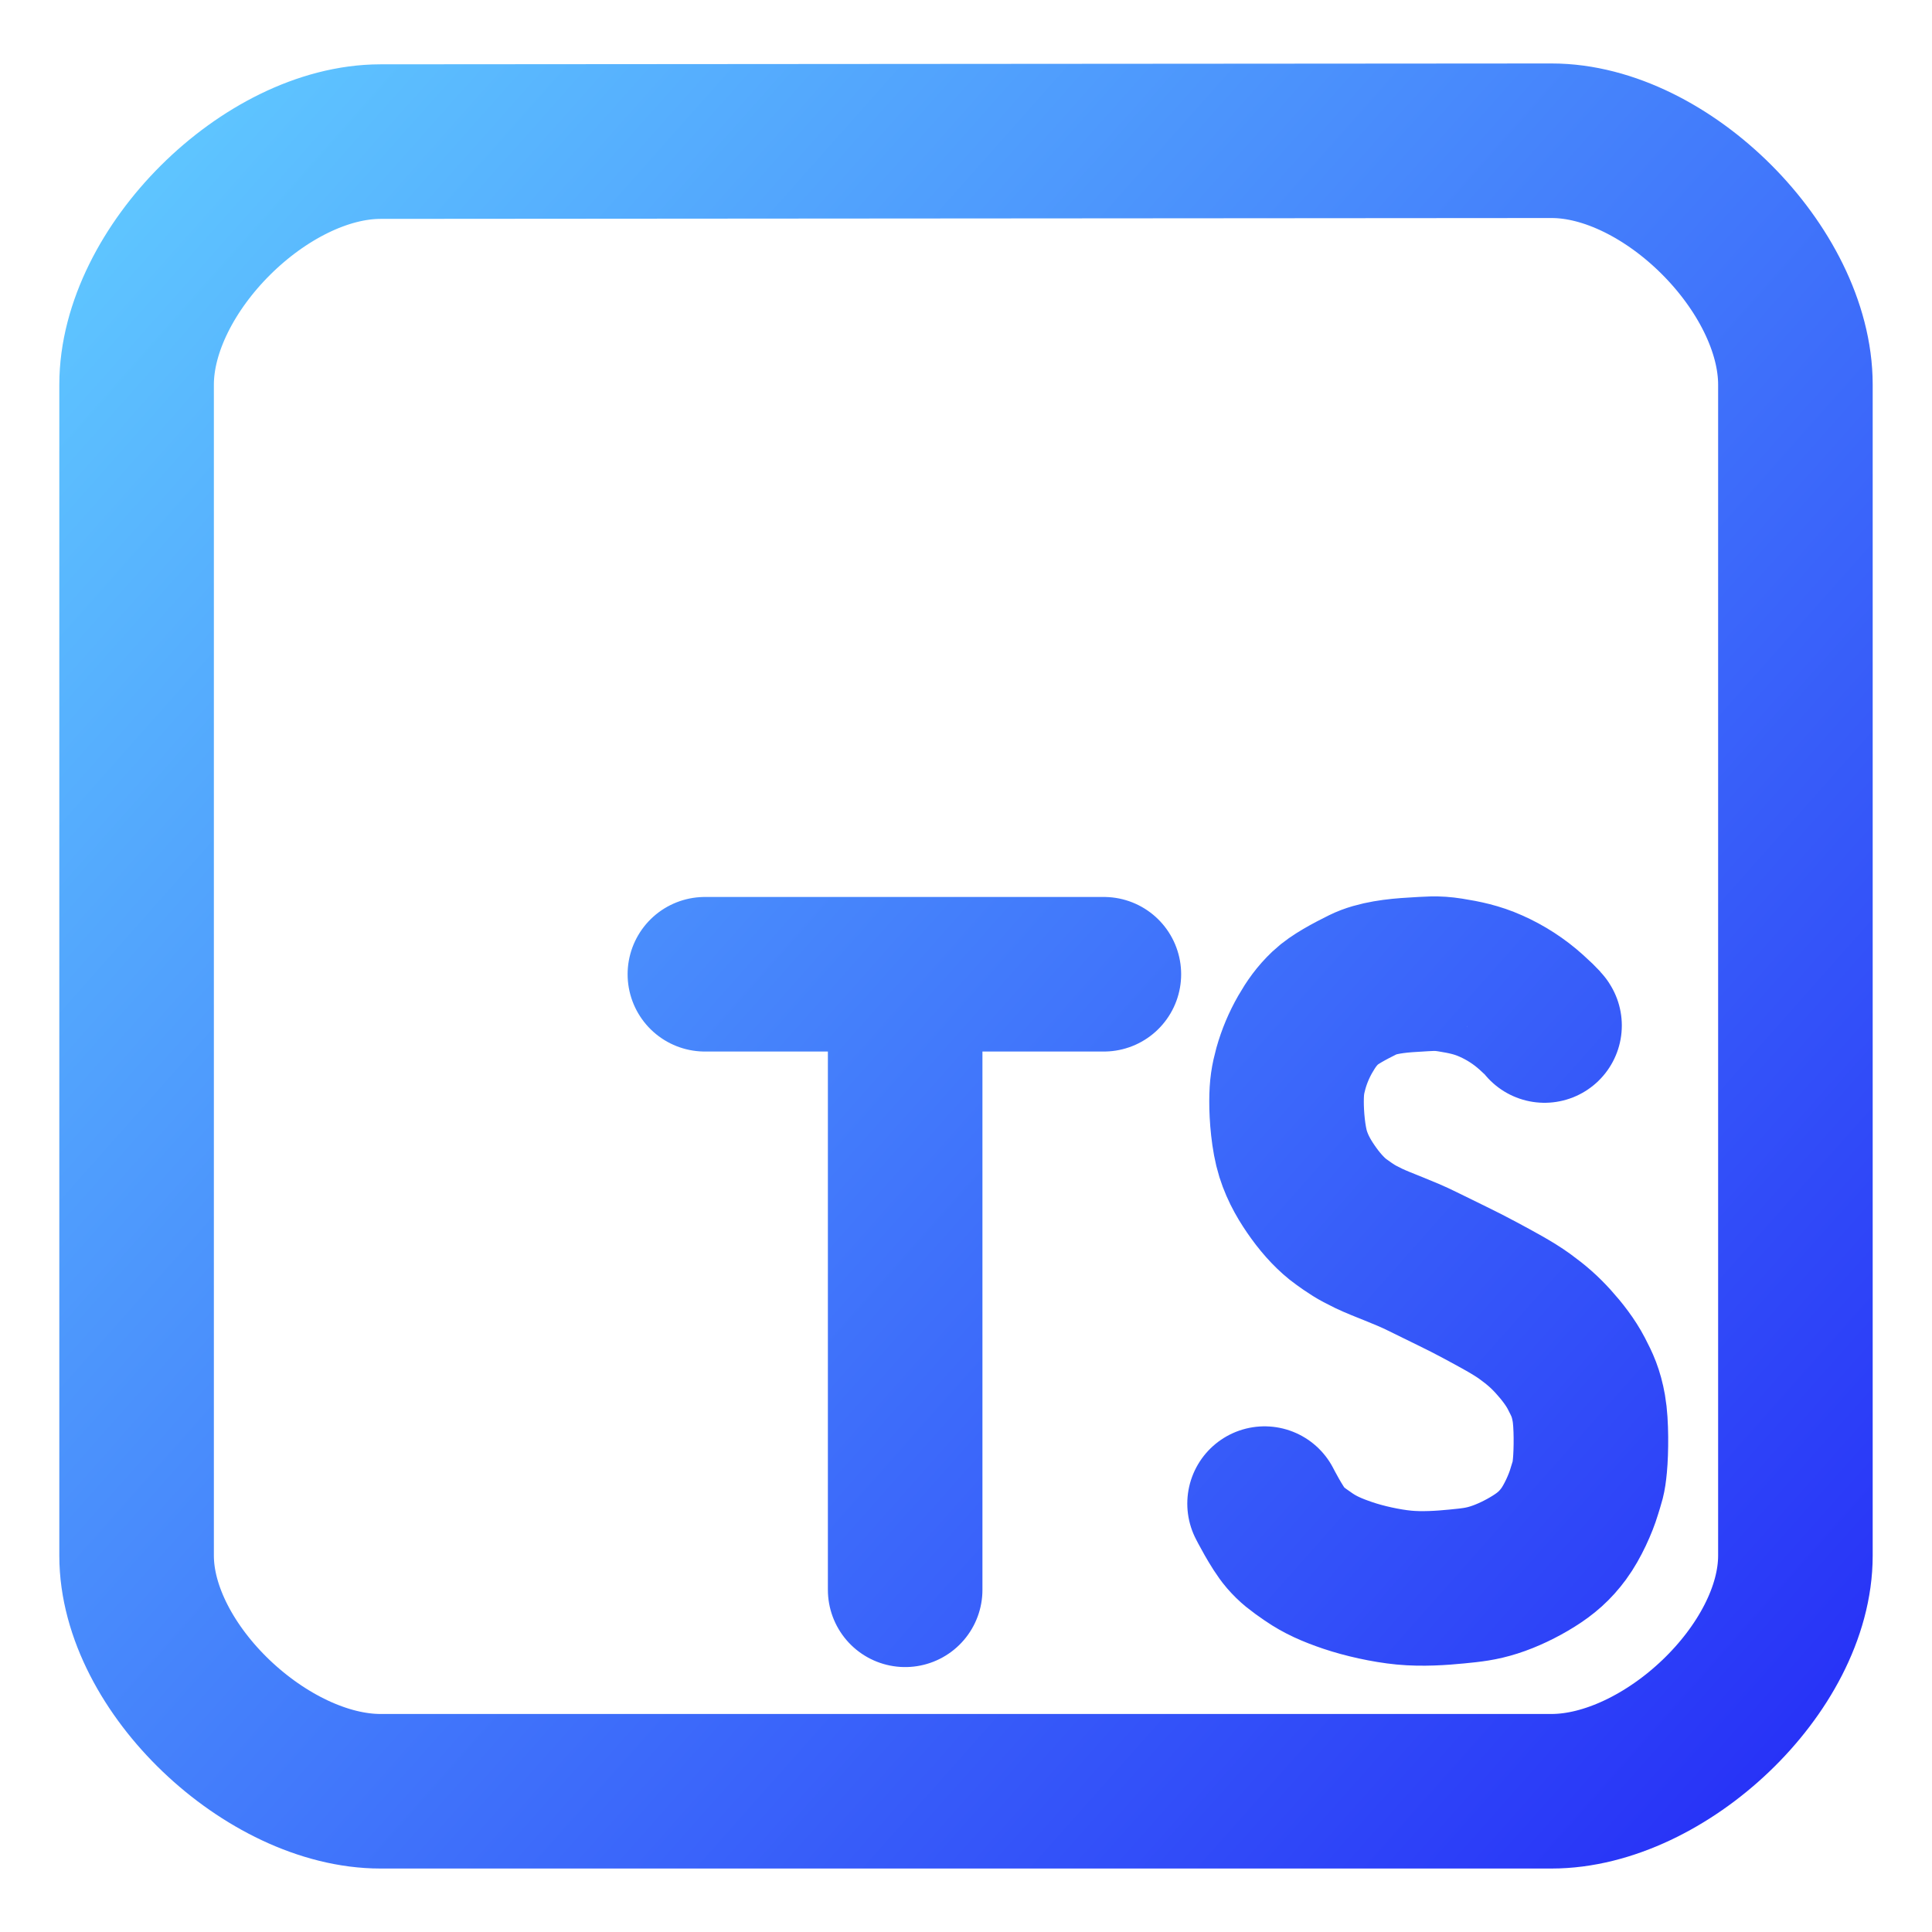 <svg width="100" height="100" viewBox="0 0 100 100" fill="none" xmlns="http://www.w3.org/2000/svg">
<path d="M79.945 53.08C79.945 53.08 79.944 53.012 79.264 52.398C78.64 51.835 77.93 51.374 77.161 51.035C76.448 50.716 75.792 50.582 75.058 50.465C74.325 50.35 73.975 50.404 73.126 50.452C72.278 50.499 71.257 50.613 70.555 50.963C69.853 51.314 69.059 51.727 68.609 52.156C68.158 52.584 67.865 53.001 67.557 53.535C67.239 54.089 66.991 54.68 66.818 55.295C66.66 55.88 66.594 56.255 66.591 57.001C66.588 57.745 66.679 58.924 66.932 59.728C67.186 60.533 67.586 61.184 68.012 61.774C68.438 62.364 68.95 62.909 69.433 63.251C69.915 63.594 70.151 63.767 70.854 64.104C71.556 64.44 72.672 64.814 73.637 65.297C74.604 65.78 75.713 66.297 76.592 66.775C77.472 67.251 78.292 67.682 78.923 68.138C79.553 68.596 79.951 68.951 80.4 69.445C80.848 69.94 81.289 70.508 81.593 71.093C81.897 71.678 82.096 72.091 82.238 72.892C82.309 73.292 82.34 73.85 82.345 74.398C82.35 74.947 82.329 75.486 82.295 75.846C82.228 76.568 82.168 76.637 81.991 77.23C81.814 77.824 81.391 78.774 80.937 79.39C80.484 80.005 80.016 80.41 79.377 80.81C78.738 81.21 78.002 81.563 77.332 81.776C76.66 81.99 76.177 82.041 75.399 82.117C74.621 82.194 73.616 82.264 72.672 82.174C71.726 82.083 70.599 81.828 69.774 81.549C68.948 81.269 68.33 80.998 67.728 80.583C67.125 80.167 66.874 79.98 66.534 79.588C66.084 79.067 65.454 77.827 65.454 77.827M46.851 50.869V82.287M36.485 50.427H57.136M19.697 7.329L80.303 7.285C86.255 7.28 92.93 13.959 92.93 19.911V80.517C92.93 86.369 86.155 92.715 80.303 92.715H19.697C13.845 92.715 7.07 86.369 7.07 80.517V19.911C7.07 13.969 13.755 7.334 19.697 7.329Z" stroke="url(#paint0_linear_6_2007)" stroke-width="8" stroke-linecap="round" stroke-linejoin="round"/>
<defs>
<linearGradient id="paint0_linear_6_2007" x1="7.07" y1="7.285" x2="97.49" y2="87.581" gradientUnits="userSpaceOnUse">
<stop stop-color="#5FC7FF"/>
<stop offset="1" stop-color="#2731F7"/>
</linearGradient>
</defs>
</svg>
